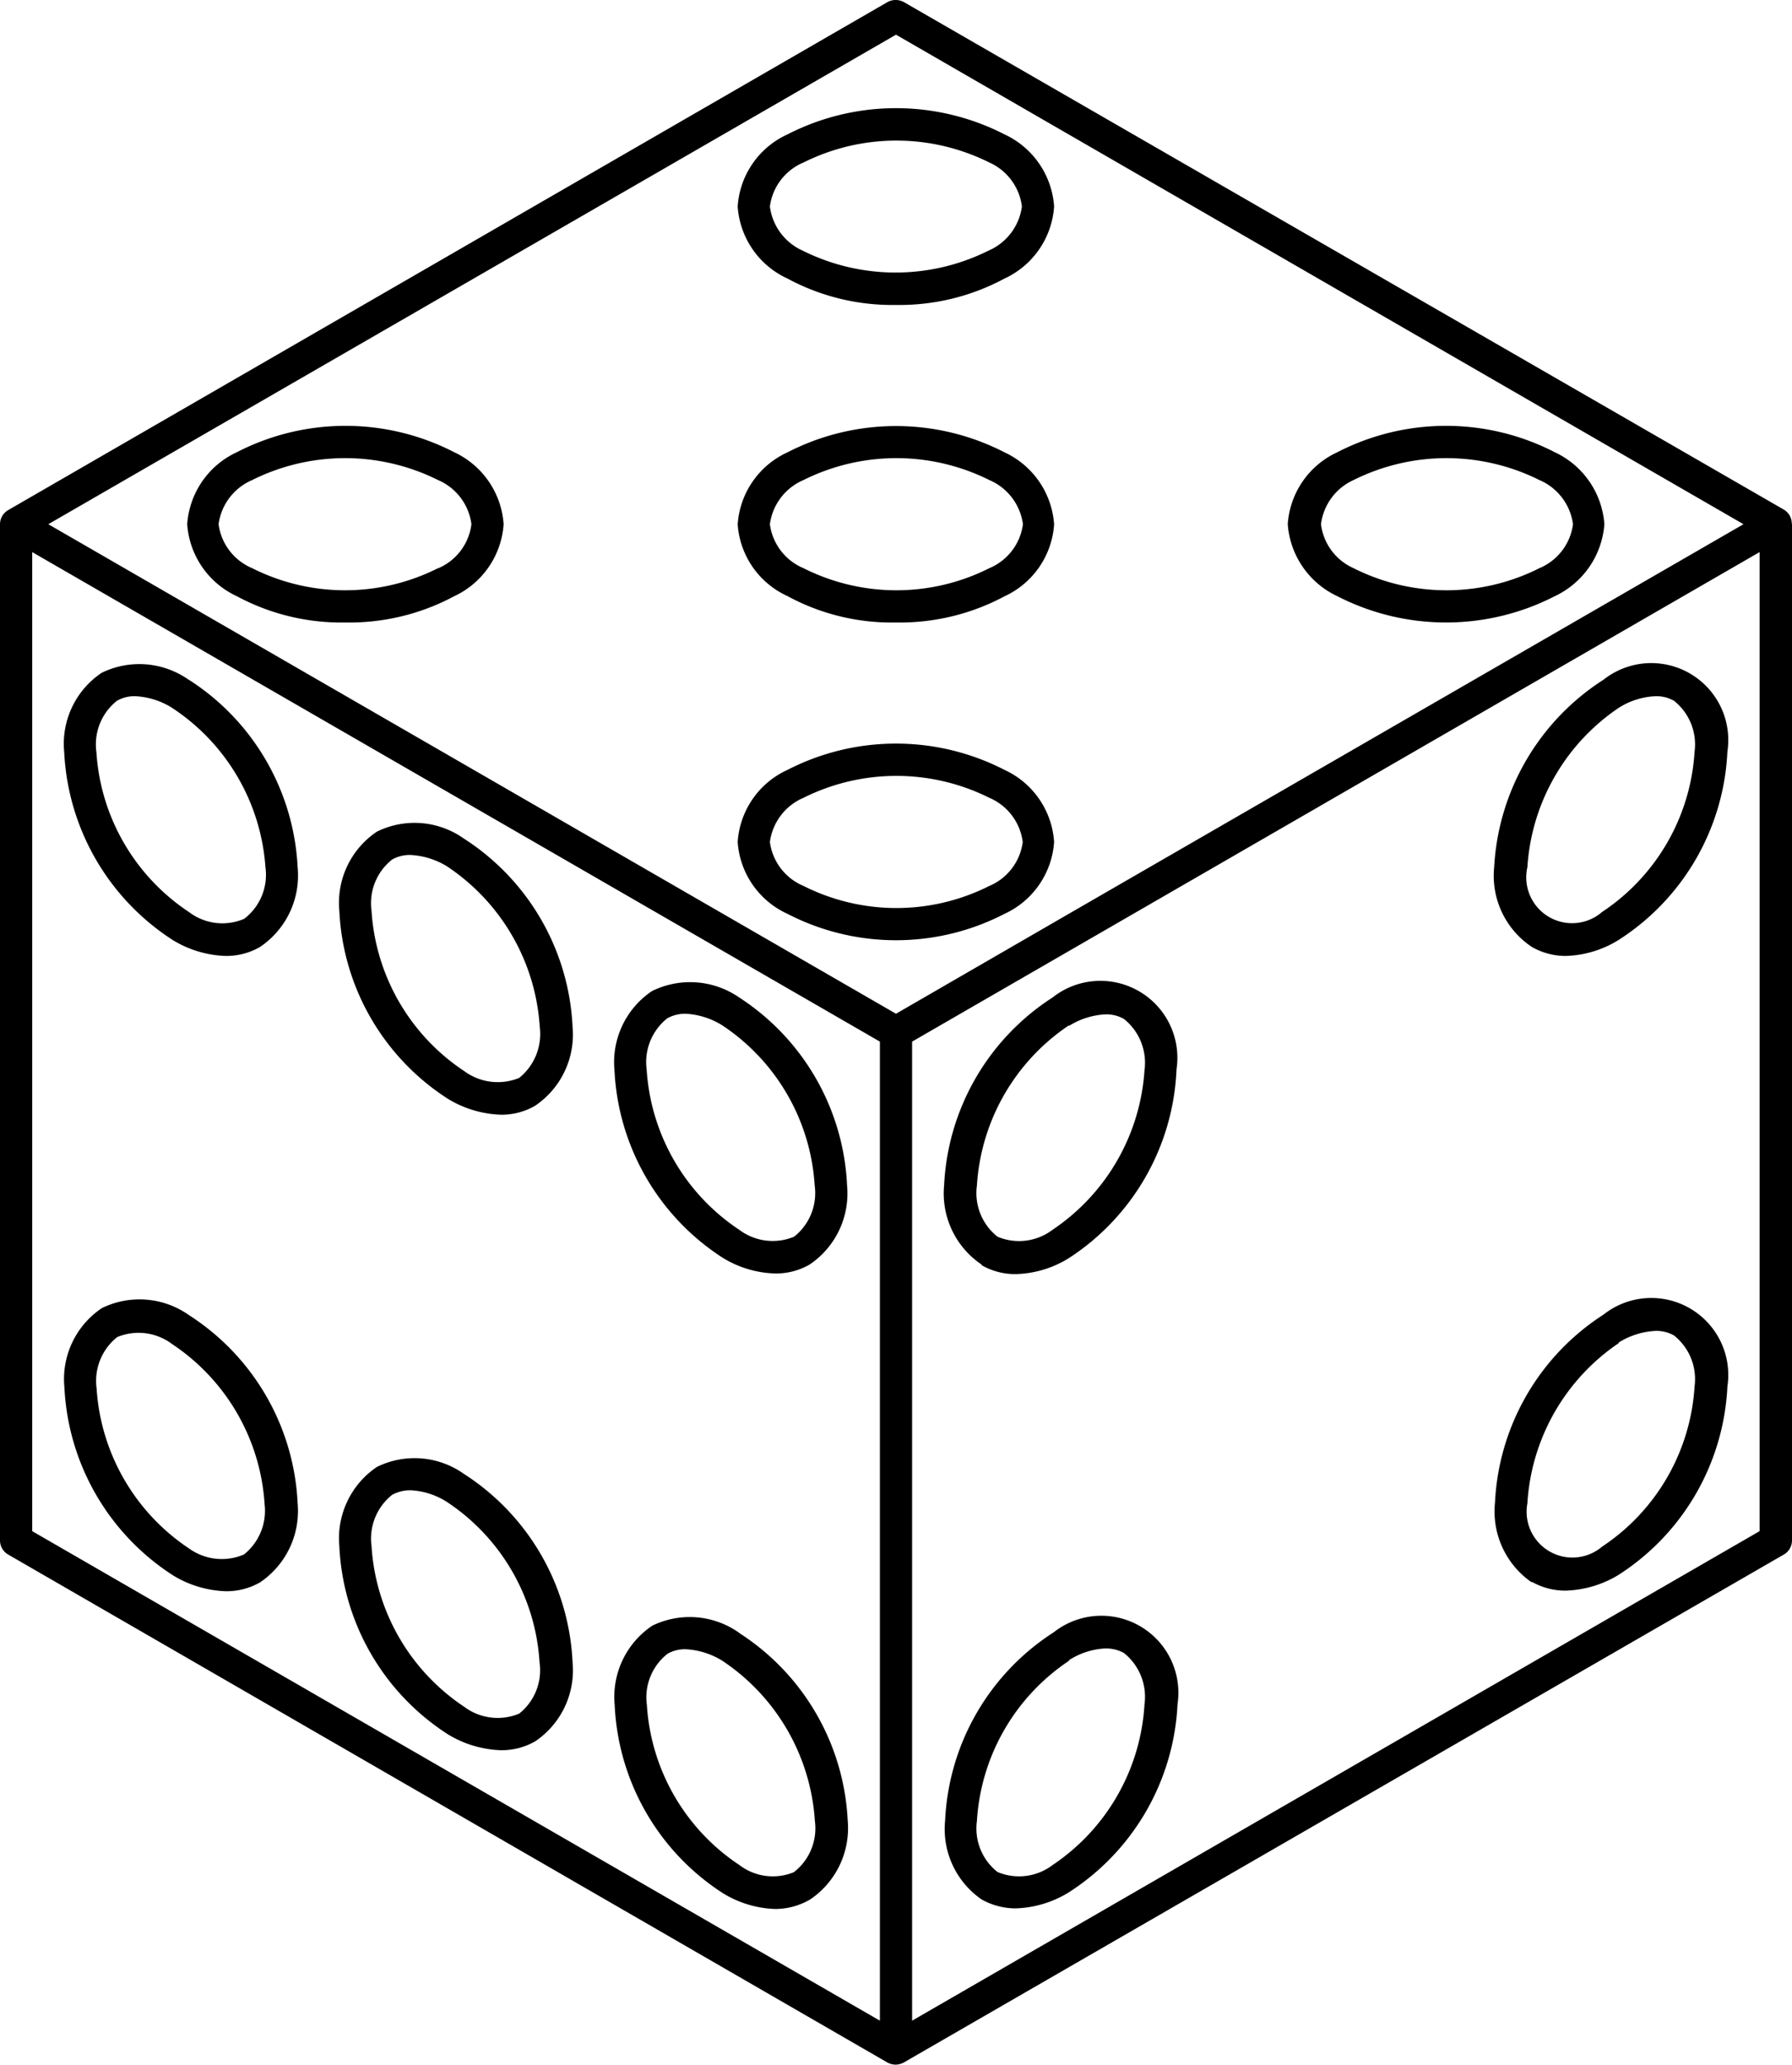 <svg xmlns="http://www.w3.org/2000/svg" viewBox="0 0 86.82 100"><g id="Layer_2" data-name="Layer 2"><g id="Layer_1-2" data-name="Layer 1"><path d="M74.21,45.86a3.27,3.27,0,0,0,1.66.44,5.13,5.13,0,0,0,2.56-.78,11.46,11.46,0,0,0,5.26-9.11,3.73,3.73,0,0,0-6-3.49A11.52,11.52,0,0,0,72.39,42,4.14,4.14,0,0,0,74.21,45.86Zm4.22-11.58a3.62,3.62,0,0,1,1.79-.56,1.74,1.74,0,0,1,.88.22,2.7,2.7,0,0,1,1,2.47,10.05,10.05,0,0,1-4.48,7.76A2.22,2.22,0,0,1,74,42,10.08,10.08,0,0,1,78.43,34.28Zm-30.87,27a3.26,3.26,0,0,0,1.66.43,5.11,5.11,0,0,0,2.56-.77A11.46,11.46,0,0,0,57,51.8a3.73,3.73,0,0,0-6-3.49,11.47,11.47,0,0,0-5.26,9.11A4.15,4.15,0,0,0,47.56,61.25Zm4.23-11.59a3.66,3.66,0,0,1,1.78-.56,1.72,1.72,0,0,1,.88.22,2.71,2.71,0,0,1,1,2.48A10.1,10.1,0,0,1,51,59.56a2.69,2.69,0,0,1-2.67.34,2.69,2.69,0,0,1-1-2.48A10.1,10.1,0,0,1,51.79,49.66ZM47.56,92a3.37,3.37,0,0,0,1.66.43,5.2,5.2,0,0,0,2.57-.78,11.48,11.48,0,0,0,5.26-9.11,3.73,3.73,0,0,0-6-3.48,11.46,11.46,0,0,0-5.26,9.11A4.14,4.14,0,0,0,47.56,92Zm4.23-11.59a3.58,3.58,0,0,1,1.78-.57,1.82,1.82,0,0,1,.88.22,2.71,2.71,0,0,1,1,2.48A10.08,10.08,0,0,1,51,90.33a2.69,2.69,0,0,1-2.67.34,2.68,2.68,0,0,1-1-2.47A10.06,10.06,0,0,1,51.79,80.44Zm22.42-3.8a3.26,3.26,0,0,0,1.66.43,5.22,5.22,0,0,0,2.56-.77,11.49,11.49,0,0,0,5.26-9.11,3.73,3.73,0,0,0-6-3.49,11.48,11.48,0,0,0-5.26,9.11A4.17,4.17,0,0,0,74.21,76.64Zm4.22-11.59a3.73,3.73,0,0,1,1.79-.56,1.74,1.74,0,0,1,.88.22,2.7,2.7,0,0,1,1,2.47,10.05,10.05,0,0,1-4.48,7.76A2.22,2.22,0,0,1,74,72.81,10.1,10.1,0,0,1,78.43,65.05Zm8.38-39.66a.79.79,0,0,0-.39-.68L43.79.1A.83.83,0,0,0,43,.1L.39,24.71a.79.79,0,0,0-.39.68H0V74.61a.79.79,0,0,0,.39.68L43,99.9a.87.87,0,0,0,.39.1.9.9,0,0,0,.39-.1L86.43,75.29a.79.79,0,0,0,.39-.68V25.39ZM43.41,1.68,84.47,25.39,51.66,44.33,43.41,49.1,2.34,25.39ZM1.56,26.74,42.63,50.45V97.87L1.56,74.16ZM85.25,74.16,44.19,97.87V50.45L85.25,26.74ZM38.15,28.87a10.59,10.59,0,0,0,5.26,1.28,10.75,10.75,0,0,0,5.26-1.27h0a4.14,4.14,0,0,0,2.4-3.48,4.16,4.16,0,0,0-2.4-3.49,11.49,11.49,0,0,0-10.52,0,4.14,4.14,0,0,0-2.41,3.49A4.13,4.13,0,0,0,38.15,28.87Zm.78-5.62a10.08,10.08,0,0,1,9,0,2.72,2.72,0,0,1,1.63,2.14,2.69,2.69,0,0,1-1.63,2.13,10,10,0,0,1-9,0,2.69,2.69,0,0,1-1.63-2.13A2.72,2.72,0,0,1,38.93,23.25ZM64.8,28.88a11.53,11.53,0,0,0,10.52,0,4.2,4.2,0,0,0,2.41-3.49,4.18,4.18,0,0,0-2.41-3.49,11.49,11.49,0,0,0-10.52,0,4.14,4.14,0,0,0-2.41,3.49A4.18,4.18,0,0,0,64.8,28.88Zm.78-5.63a10.08,10.08,0,0,1,9,0,2.72,2.72,0,0,1,1.63,2.14,2.69,2.69,0,0,1-1.63,2.13h0a10,10,0,0,1-9,0A2.69,2.69,0,0,1,64,25.39,2.72,2.72,0,0,1,65.58,23.25ZM38.15,13.49a10.7,10.7,0,0,0,5.26,1.28,10.75,10.75,0,0,0,5.26-1.28A4.15,4.15,0,0,0,51.07,10a4.16,4.16,0,0,0-2.4-3.49,11.52,11.52,0,0,0-10.52,0h0A4.13,4.13,0,0,0,35.74,10,4.14,4.14,0,0,0,38.15,13.49Zm.78-5.62a10.08,10.08,0,0,1,9,0A2.7,2.7,0,0,1,49.51,10a2.72,2.72,0,0,1-1.62,2.14,10.08,10.08,0,0,1-9,0A2.72,2.72,0,0,1,37.3,10,2.69,2.69,0,0,1,38.93,7.87ZM22,21.9a11.49,11.49,0,0,0-10.52,0,4.16,4.16,0,0,0-2.41,3.49,4.16,4.16,0,0,0,2.41,3.49,10.69,10.69,0,0,0,5.26,1.27A10.75,10.75,0,0,0,22,28.88a4.16,4.16,0,0,0,2.4-3.49A4.16,4.16,0,0,0,22,21.9Zm-.78,5.62a10,10,0,0,1-9,0,2.69,2.69,0,0,1-1.63-2.13,2.72,2.72,0,0,1,1.63-2.14,10.08,10.08,0,0,1,9,0,2.7,2.7,0,0,1,1.62,2.14A2.68,2.68,0,0,1,21.24,27.52ZM48.67,44.26a4.14,4.14,0,0,0,2.4-3.48,4.14,4.14,0,0,0-2.4-3.49,11.49,11.49,0,0,0-10.52,0,4.13,4.13,0,0,0-2.41,3.49,4.13,4.13,0,0,0,2.41,3.48,11.45,11.45,0,0,0,10.52,0Zm-9.74-1.35a2.69,2.69,0,0,1-1.63-2.13,2.72,2.72,0,0,1,1.63-2.14,10.08,10.08,0,0,1,9,0,2.7,2.7,0,0,1,1.62,2.14,2.68,2.68,0,0,1-1.62,2.13A10,10,0,0,1,38.93,42.91ZM22.48,71.39h0a4.13,4.13,0,0,0-4.22-.34,4.17,4.17,0,0,0-1.82,3.83A11.46,11.46,0,0,0,21.7,84a5.25,5.25,0,0,0,2.57.77,3.26,3.26,0,0,0,1.66-.43,4.15,4.15,0,0,0,1.81-3.83A11.47,11.47,0,0,0,22.48,71.39ZM25.15,83a2.71,2.71,0,0,1-2.67-.34A10.1,10.1,0,0,1,18,74.88a2.71,2.71,0,0,1,1-2.48,1.85,1.85,0,0,1,.88-.22,3.58,3.58,0,0,1,1.78.57,10.05,10.05,0,0,1,4.48,7.76A2.68,2.68,0,0,1,25.15,83ZM22.48,40.62h0a4.13,4.13,0,0,0-4.22-.34,4.15,4.15,0,0,0-1.82,3.83,11.46,11.46,0,0,0,5.26,9.11,5.25,5.25,0,0,0,2.57.77,3.23,3.23,0,0,0,1.65-.43,4.16,4.16,0,0,0,1.82-3.83A11.47,11.47,0,0,0,22.48,40.62Zm2.67,11.59a2.74,2.74,0,0,1-2.67-.34A10.07,10.07,0,0,1,18,44.11a2.69,2.69,0,0,1,1-2.48,1.72,1.72,0,0,1,.88-.22,3.73,3.73,0,0,1,1.79.56,10.1,10.1,0,0,1,4.48,7.76A2.73,2.73,0,0,1,25.15,52.21Zm-16-19.28h0a4.15,4.15,0,0,0-4.23-.34,4.14,4.14,0,0,0-1.81,3.83,11.49,11.49,0,0,0,5.26,9.11,5.22,5.22,0,0,0,2.56.77,3.26,3.26,0,0,0,1.66-.43A4.17,4.17,0,0,0,14.42,42,11.46,11.46,0,0,0,9.16,32.93Zm2.66,11.58a2.67,2.67,0,0,1-2.66-.34,10.05,10.05,0,0,1-4.48-7.75,2.69,2.69,0,0,1,1-2.48,1.72,1.72,0,0,1,.88-.22,3.69,3.69,0,0,1,1.78.56A10.07,10.07,0,0,1,12.86,42,2.68,2.68,0,0,1,11.82,44.51ZM9.16,63.7a4.15,4.15,0,0,0-4.23-.34,4.14,4.14,0,0,0-1.81,3.83A11.49,11.49,0,0,0,8.38,76.3a5.22,5.22,0,0,0,2.56.77,3.26,3.26,0,0,0,1.66-.43,4.17,4.17,0,0,0,1.82-3.83A11.46,11.46,0,0,0,9.16,63.7Zm2.66,11.59A2.72,2.72,0,0,1,9.16,75a10.08,10.08,0,0,1-4.48-7.76,2.71,2.71,0,0,1,1-2.48,2.7,2.7,0,0,1,2.66.34,10.07,10.07,0,0,1,4.48,7.76A2.71,2.71,0,0,1,11.82,75.29Zm24,3.8a4.14,4.14,0,0,0-4.22-.35,4.15,4.15,0,0,0-1.82,3.83A11.46,11.46,0,0,0,35,91.68a5.13,5.13,0,0,0,2.56.78A3.37,3.37,0,0,0,39.25,92a4.17,4.17,0,0,0,1.82-3.83A11.46,11.46,0,0,0,35.81,79.09Zm2.66,11.58a2.67,2.67,0,0,1-2.66-.34,10.05,10.05,0,0,1-4.48-7.76,2.68,2.68,0,0,1,1-2.47,1.69,1.69,0,0,1,.88-.22,3.72,3.72,0,0,1,1.78.56,10.1,10.1,0,0,1,4.48,7.76A2.68,2.68,0,0,1,38.47,90.67ZM35.81,48.31A4.18,4.18,0,0,0,31.59,48a4.15,4.15,0,0,0-1.82,3.83A11.46,11.46,0,0,0,35,60.91a5.11,5.11,0,0,0,2.56.77,3.26,3.26,0,0,0,1.66-.43,4.15,4.15,0,0,0,1.82-3.83A11.47,11.47,0,0,0,35.81,48.31ZM38.47,59.9a2.7,2.7,0,0,1-2.66-.34,10.07,10.07,0,0,1-4.48-7.76,2.71,2.71,0,0,1,1-2.48,1.79,1.79,0,0,1,.88-.22,3.72,3.72,0,0,1,1.78.56h0a10.05,10.05,0,0,1,4.48,7.75A2.69,2.69,0,0,1,38.47,59.9Z"/></g></g></svg>
